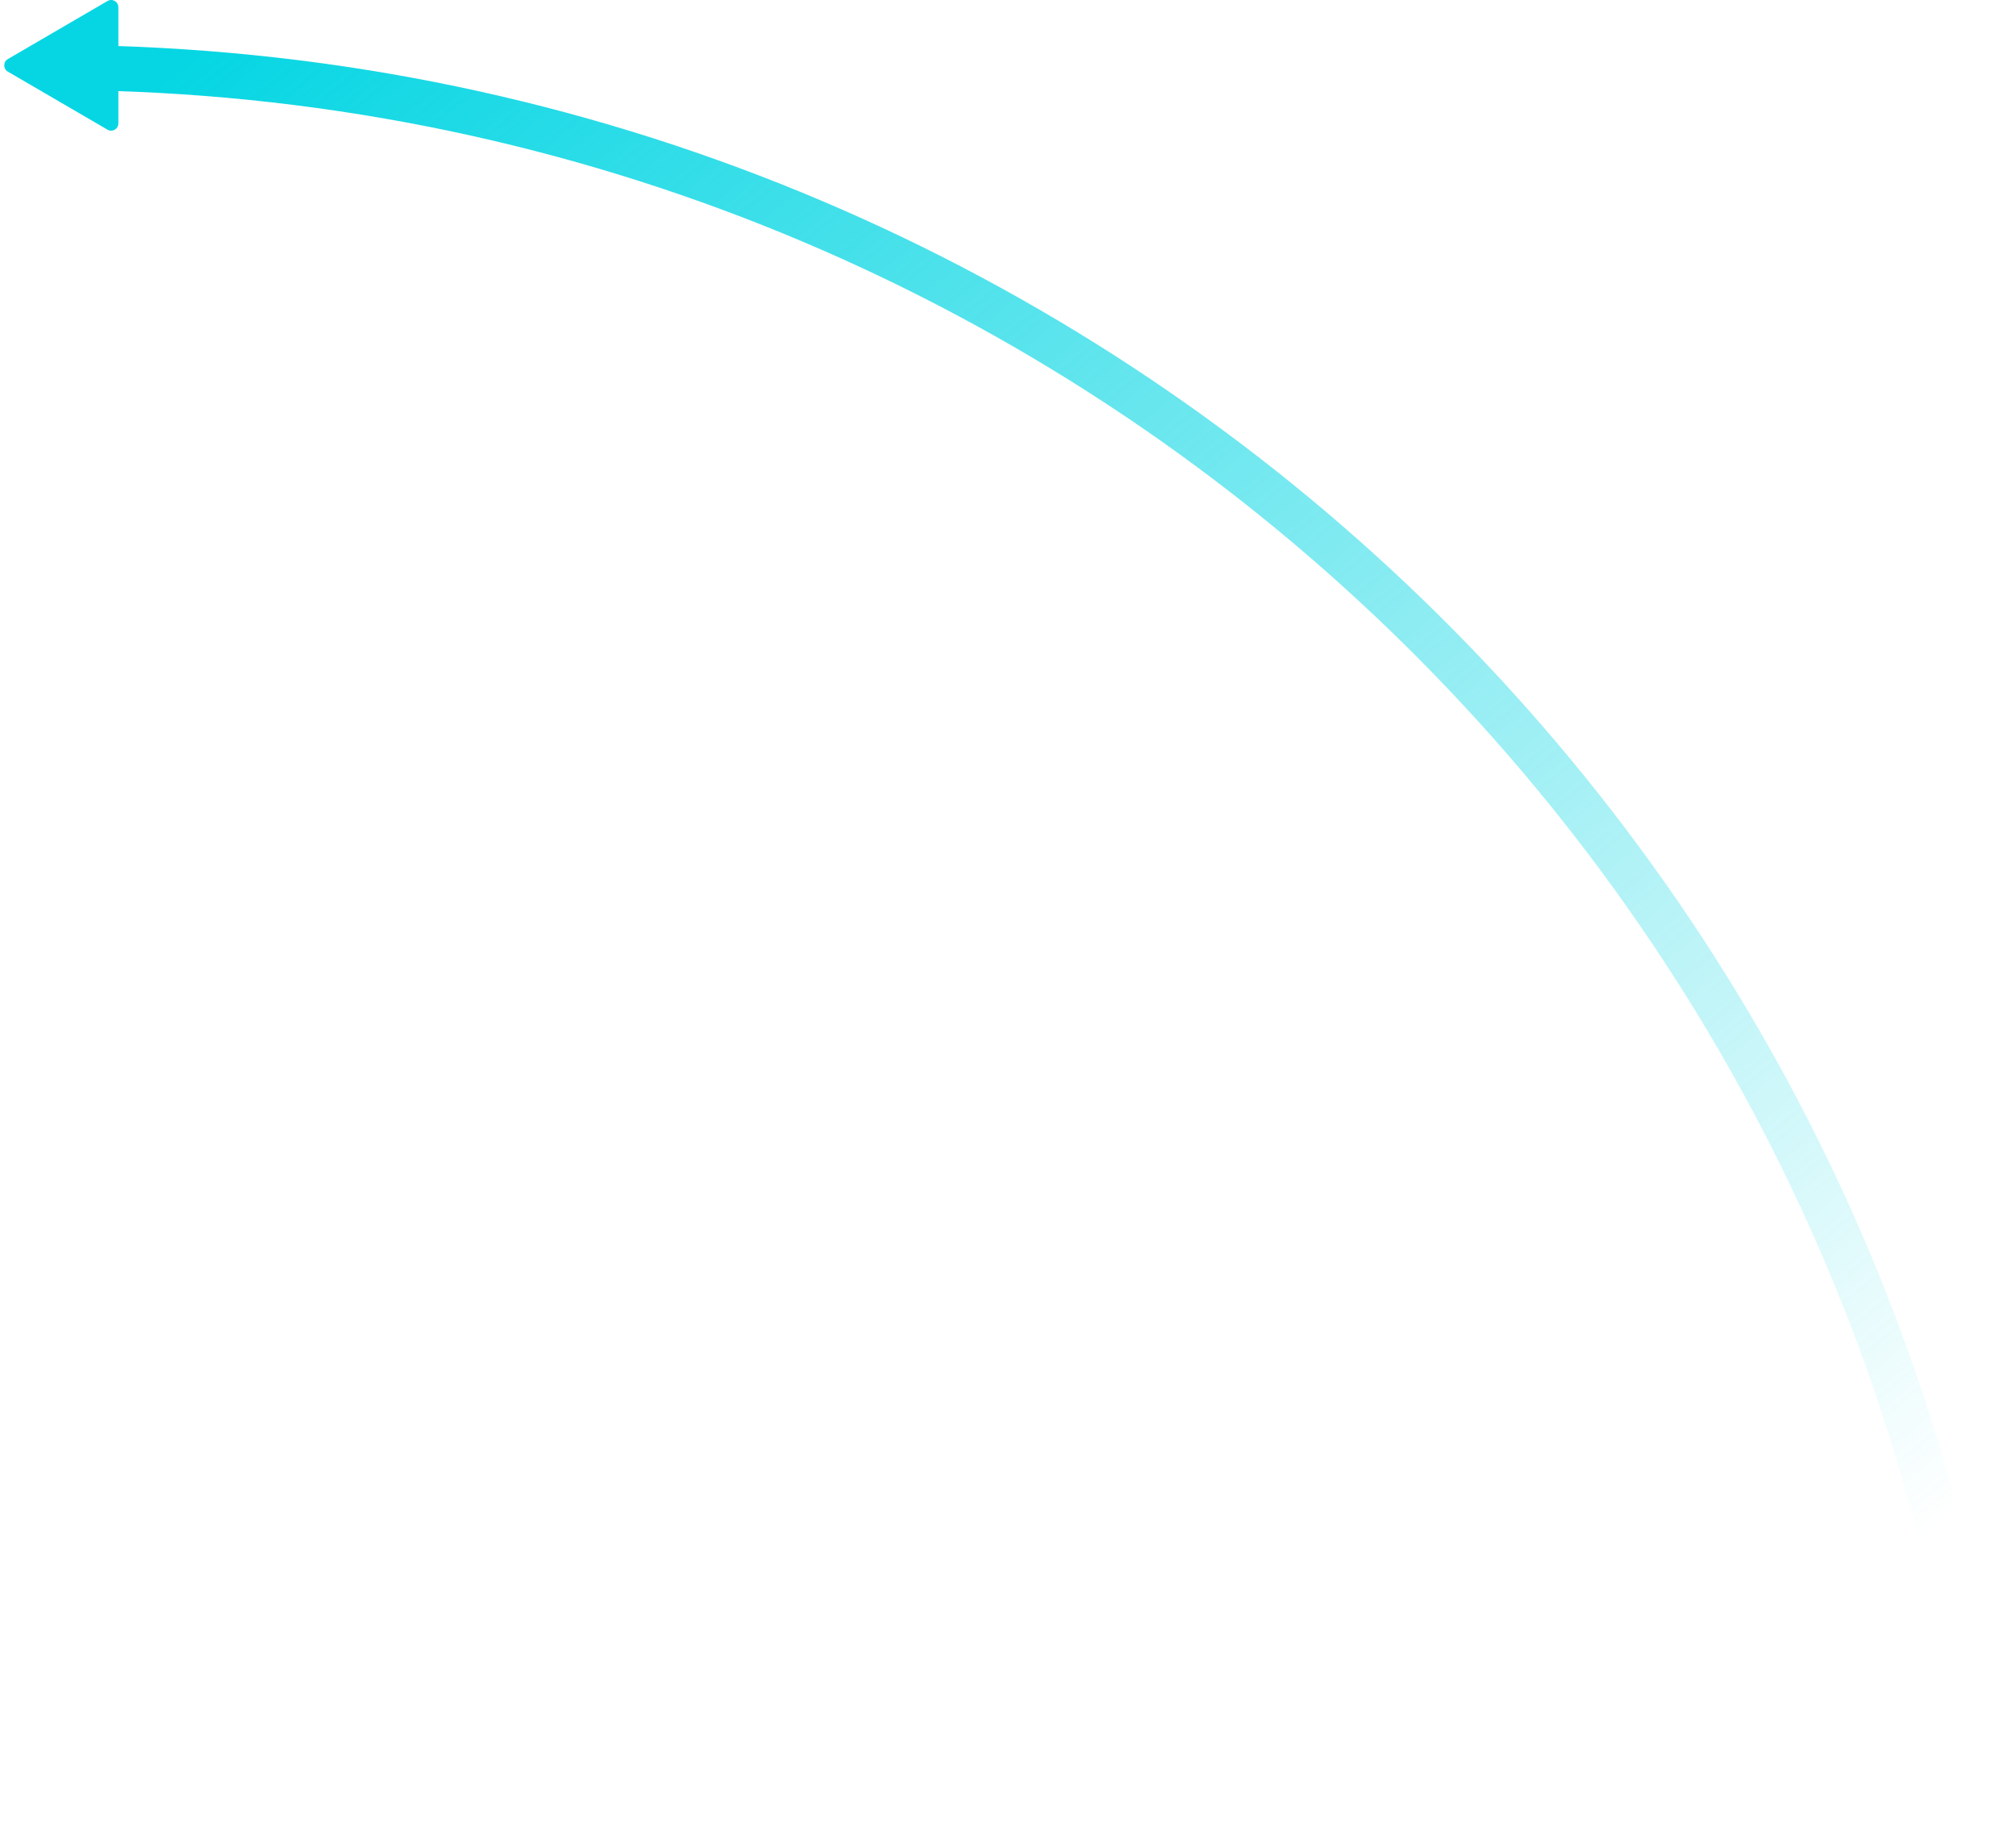 <svg width="312" height="285" viewBox="0 0 312 285" fill="none" xmlns="http://www.w3.org/2000/svg">
<path d="M1.214 9.139C0.472 9.571 0.472 10.653 1.214 11.085L16.646 20.072C17.389 20.504 18.317 19.964 18.317 19.099L18.317 1.125C18.317 0.26 17.389 -0.28 16.646 0.152L1.214 9.139Z" fill="#06D6E3"/>
<path d="M311.879 284.574C298.317 132.052 172.472 11.822 17.567 7.105V14.074C168.624 18.781 291.351 135.902 304.885 284.574H311.879Z" fill="url(#paint0_linear_446_1686)"/>
<defs>
<linearGradient id="paint0_linear_446_1686" x1="31.995" y1="6.962" x2="252.393" y2="275.618" gradientUnits="userSpaceOnUse">
<stop stop-color="#06D6E3"/>
<stop offset="1" stop-color="#06D6E3" stop-opacity="0"/>
</linearGradient>
</defs>
</svg>
